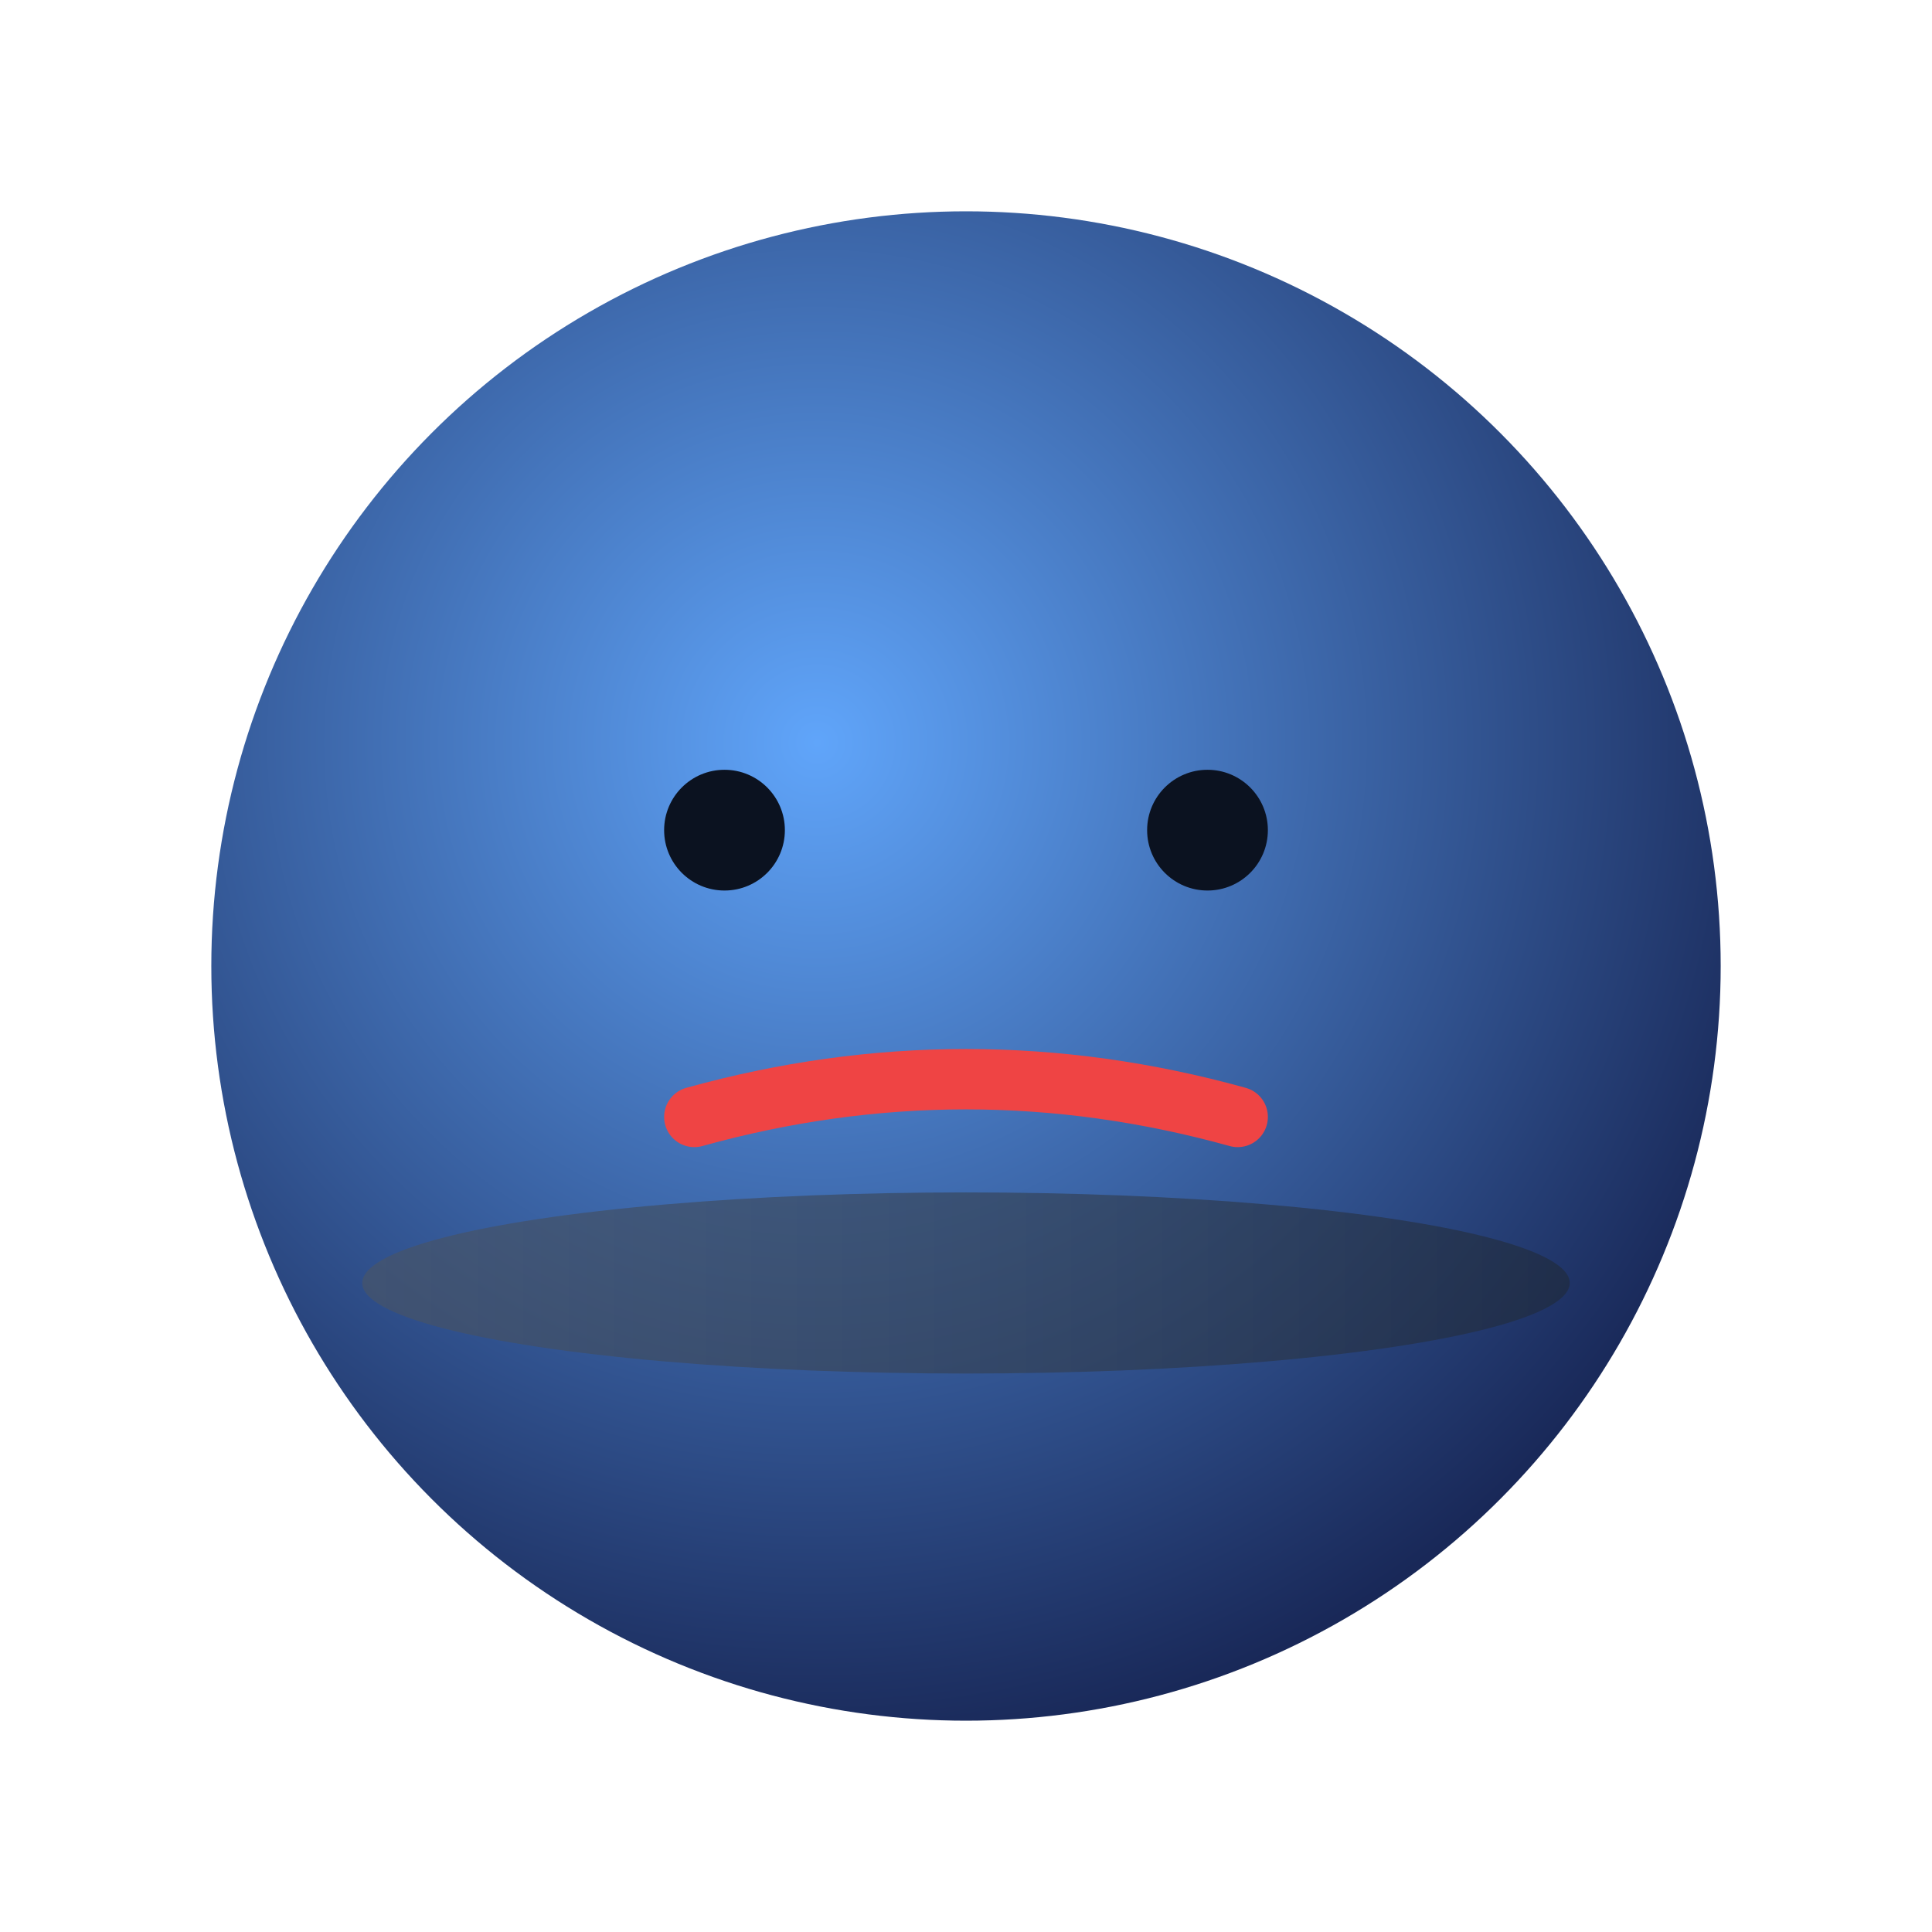 <svg xmlns="http://www.w3.org/2000/svg" viewBox="0 0 256 256">
  <defs>
    <radialGradient id="g" cx="40%" cy="35%" r="70%">
      <stop offset="0%" stop-color="#60a5fa"/>
      <stop offset="100%" stop-color="#172554"/>
    </radialGradient>
    <linearGradient id="smog" x1="0" x2="1">
      <stop offset="0%" stop-color="#4b5563"/>
      <stop offset="100%" stop-color="#1f2937"/>
    </linearGradient>
  </defs>
  <circle cx="128" cy="128" r="100" fill="url(#g)"/>
  <ellipse cx="128" cy="170" rx="80" ry="12" fill="url(#smog)" opacity=".6"/>
  <circle cx="96" cy="110" r="8" fill="#0b1220"/>
  <circle cx="160" cy="110" r="8" fill="#0b1220"/>
  <path d="M92 148 q36 -10 72 0" fill="none" stroke="#ef4444" stroke-width="8" stroke-linecap="round"/>
</svg>
